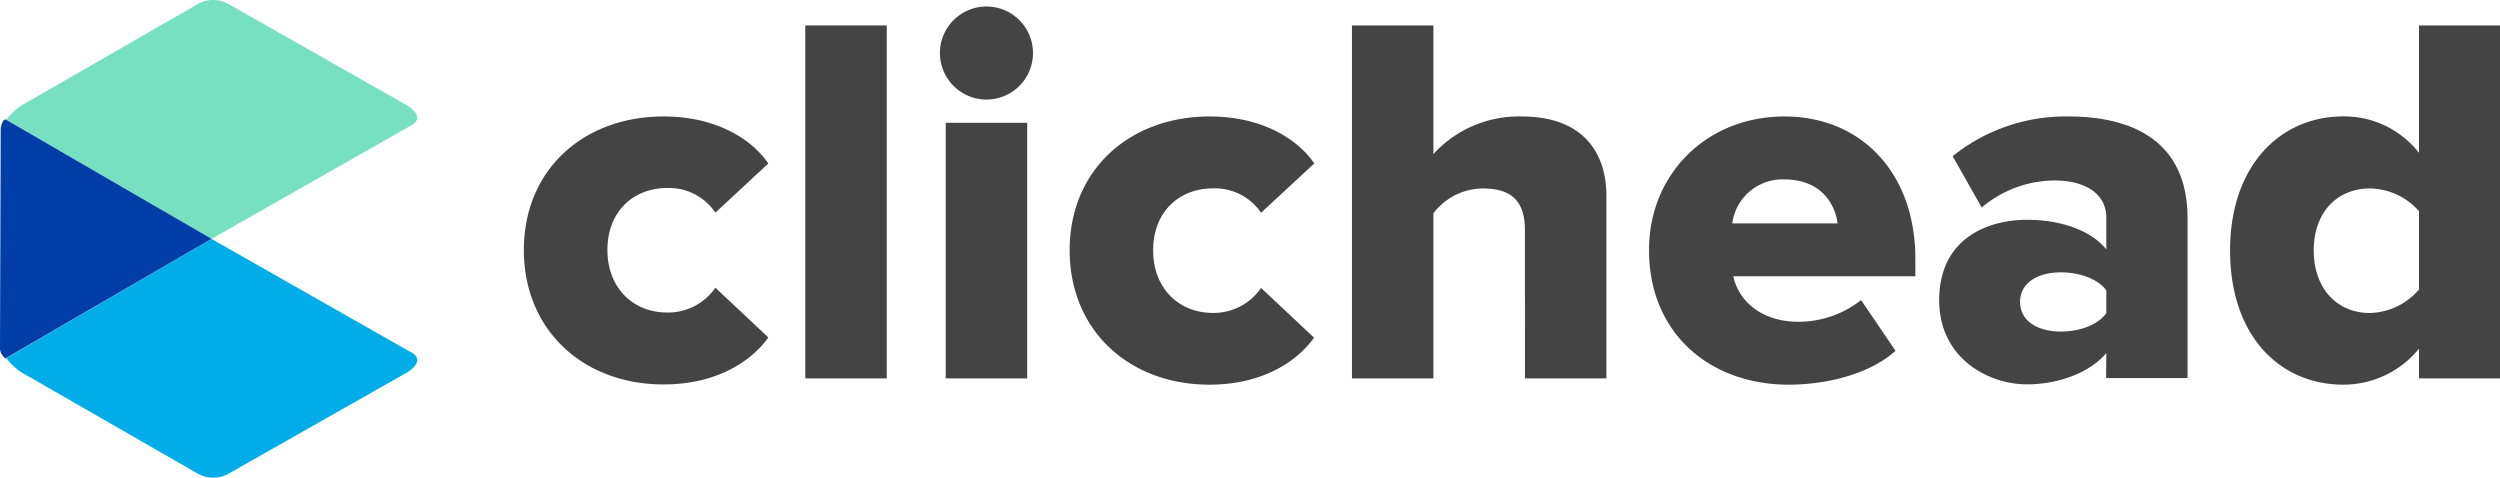 <svg xmlns="http://www.w3.org/2000/svg" viewBox="0 0 319.17 60.99"><defs><style>.cls-1{fill:#77e0c1;}.cls-2{fill:#00ade9;}.cls-3{fill:#003da6;}.cls-4{fill:#444;}</style></defs><title>Recurso 1</title><g id="Capa_2" data-name="Capa 2"><g id="Capa_1-2" data-name="Capa 1"><path class="cls-1" d="M29.11.48,52,13.47s2.74,1.57.14,2.74L27,30.5.82,15.28a7.13,7.13,0,0,1,2.52-2.16L25.31.48A4,4,0,0,1,29.11.48Z"/><path class="cls-2" d="M29.11,60.51,52,47.53s2.75-1.57.14-2.74L27,30.5.82,45.72a7.17,7.17,0,0,0,2.52,2.16l22,12.64A4,4,0,0,0,29.11,60.51Z"/><path class="cls-3" d="M.69,15.23,27,30.49.69,45.76A1.78,1.78,0,0,1,0,44.59L.09,16.41S.22,15.36.69,15.23Z"/><path class="cls-4" d="M84.71,14.87c7,0,11.42,3.11,13.38,6l-6.76,6.28A7.13,7.13,0,0,0,85.18,24c-4.32,0-7.63,3-7.63,7.9s3.31,8,7.63,8a7.34,7.34,0,0,0,6.15-3.17l6.76,6.35c-2,2.84-6.35,6-13.38,6-10.2,0-17.83-6.89-17.83-17.16S74.51,14.87,84.71,14.87Z"/><path class="cls-4" d="M102.81,3.25h10.4V48.31h-10.4Z"/><path class="cls-4" d="M120,6.76a5.94,5.94,0,1,1,5.94,5.95A5.94,5.94,0,0,1,120,6.76Zm.74,8.92h10.4V48.31h-10.4Z"/><path class="cls-4" d="M154.42,14.87c7,0,11.42,3.11,13.37,6L161,27.16a7.13,7.13,0,0,0-6.15-3.11c-4.32,0-7.63,3-7.63,7.9s3.31,8,7.63,8A7.34,7.34,0,0,0,161,36.76l6.76,6.35c-2,2.84-6.35,6-13.37,6-10.2,0-17.83-6.89-17.83-17.16S144.22,14.87,154.42,14.87Z"/><path class="cls-4" d="M194.68,29.33c0-4-2.09-5.27-5.4-5.27A8,8,0,0,0,183,27.23V48.31H172.6V3.25H183V19.67a14.75,14.75,0,0,1,11.28-4.8c7.43,0,10.81,4.19,10.81,10.2V48.31h-10.4Z"/><path class="cls-4" d="M227.84,14.87c9.66,0,16.69,7.09,16.69,18.17v2.23H221.29c.61,3,3.45,5.81,8.31,5.81a12.92,12.92,0,0,0,8-2.77l4.4,6.48c-3.24,2.91-8.65,4.32-13.64,4.32-10.06,0-17.83-6.55-17.83-17.16C210.48,22.5,217.64,14.87,227.84,14.87Zm-6.69,13.65H234.6c-.27-2.3-2-5.61-6.75-5.61a6.45,6.45,0,0,0-6.69,5.6Z"/><path class="cls-4" d="M268.91,45.07c-2,2.43-6,4-10.13,4-5,0-11.21-3.38-11.21-10.74,0-7.9,6.21-10.27,11.21-10.27,4.32,0,8.17,1.35,10.13,3.78V27.77c0-2.84-2.43-4.73-6.62-4.73A14.56,14.56,0,0,0,253,26.49l-3.71-6.55a23,23,0,0,1,14.79-5.07c7.84,0,15.2,2.9,15.2,13v20.4h-10.4Zm0-8c-1.08-1.49-3.51-2.3-5.81-2.3-2.77,0-5.2,1.22-5.2,3.78s2.43,3.78,5.2,3.78c2.3,0,4.73-.81,5.81-2.36Z"/><path class="cls-4" d="M308.83,44.52a12.46,12.46,0,0,1-9.66,4.59c-8,0-14.46-6.08-14.46-17.16,0-10.67,6.28-17.09,14.46-17.09a12.11,12.11,0,0,1,9.66,4.66V3.25h10.34V48.31H308.83Zm0-17.56a8.5,8.5,0,0,0-6.28-2.9c-4.12,0-7.16,3-7.16,7.9s3,8,7.16,8a8.57,8.57,0,0,0,6.28-3Z"/></g></g></svg>